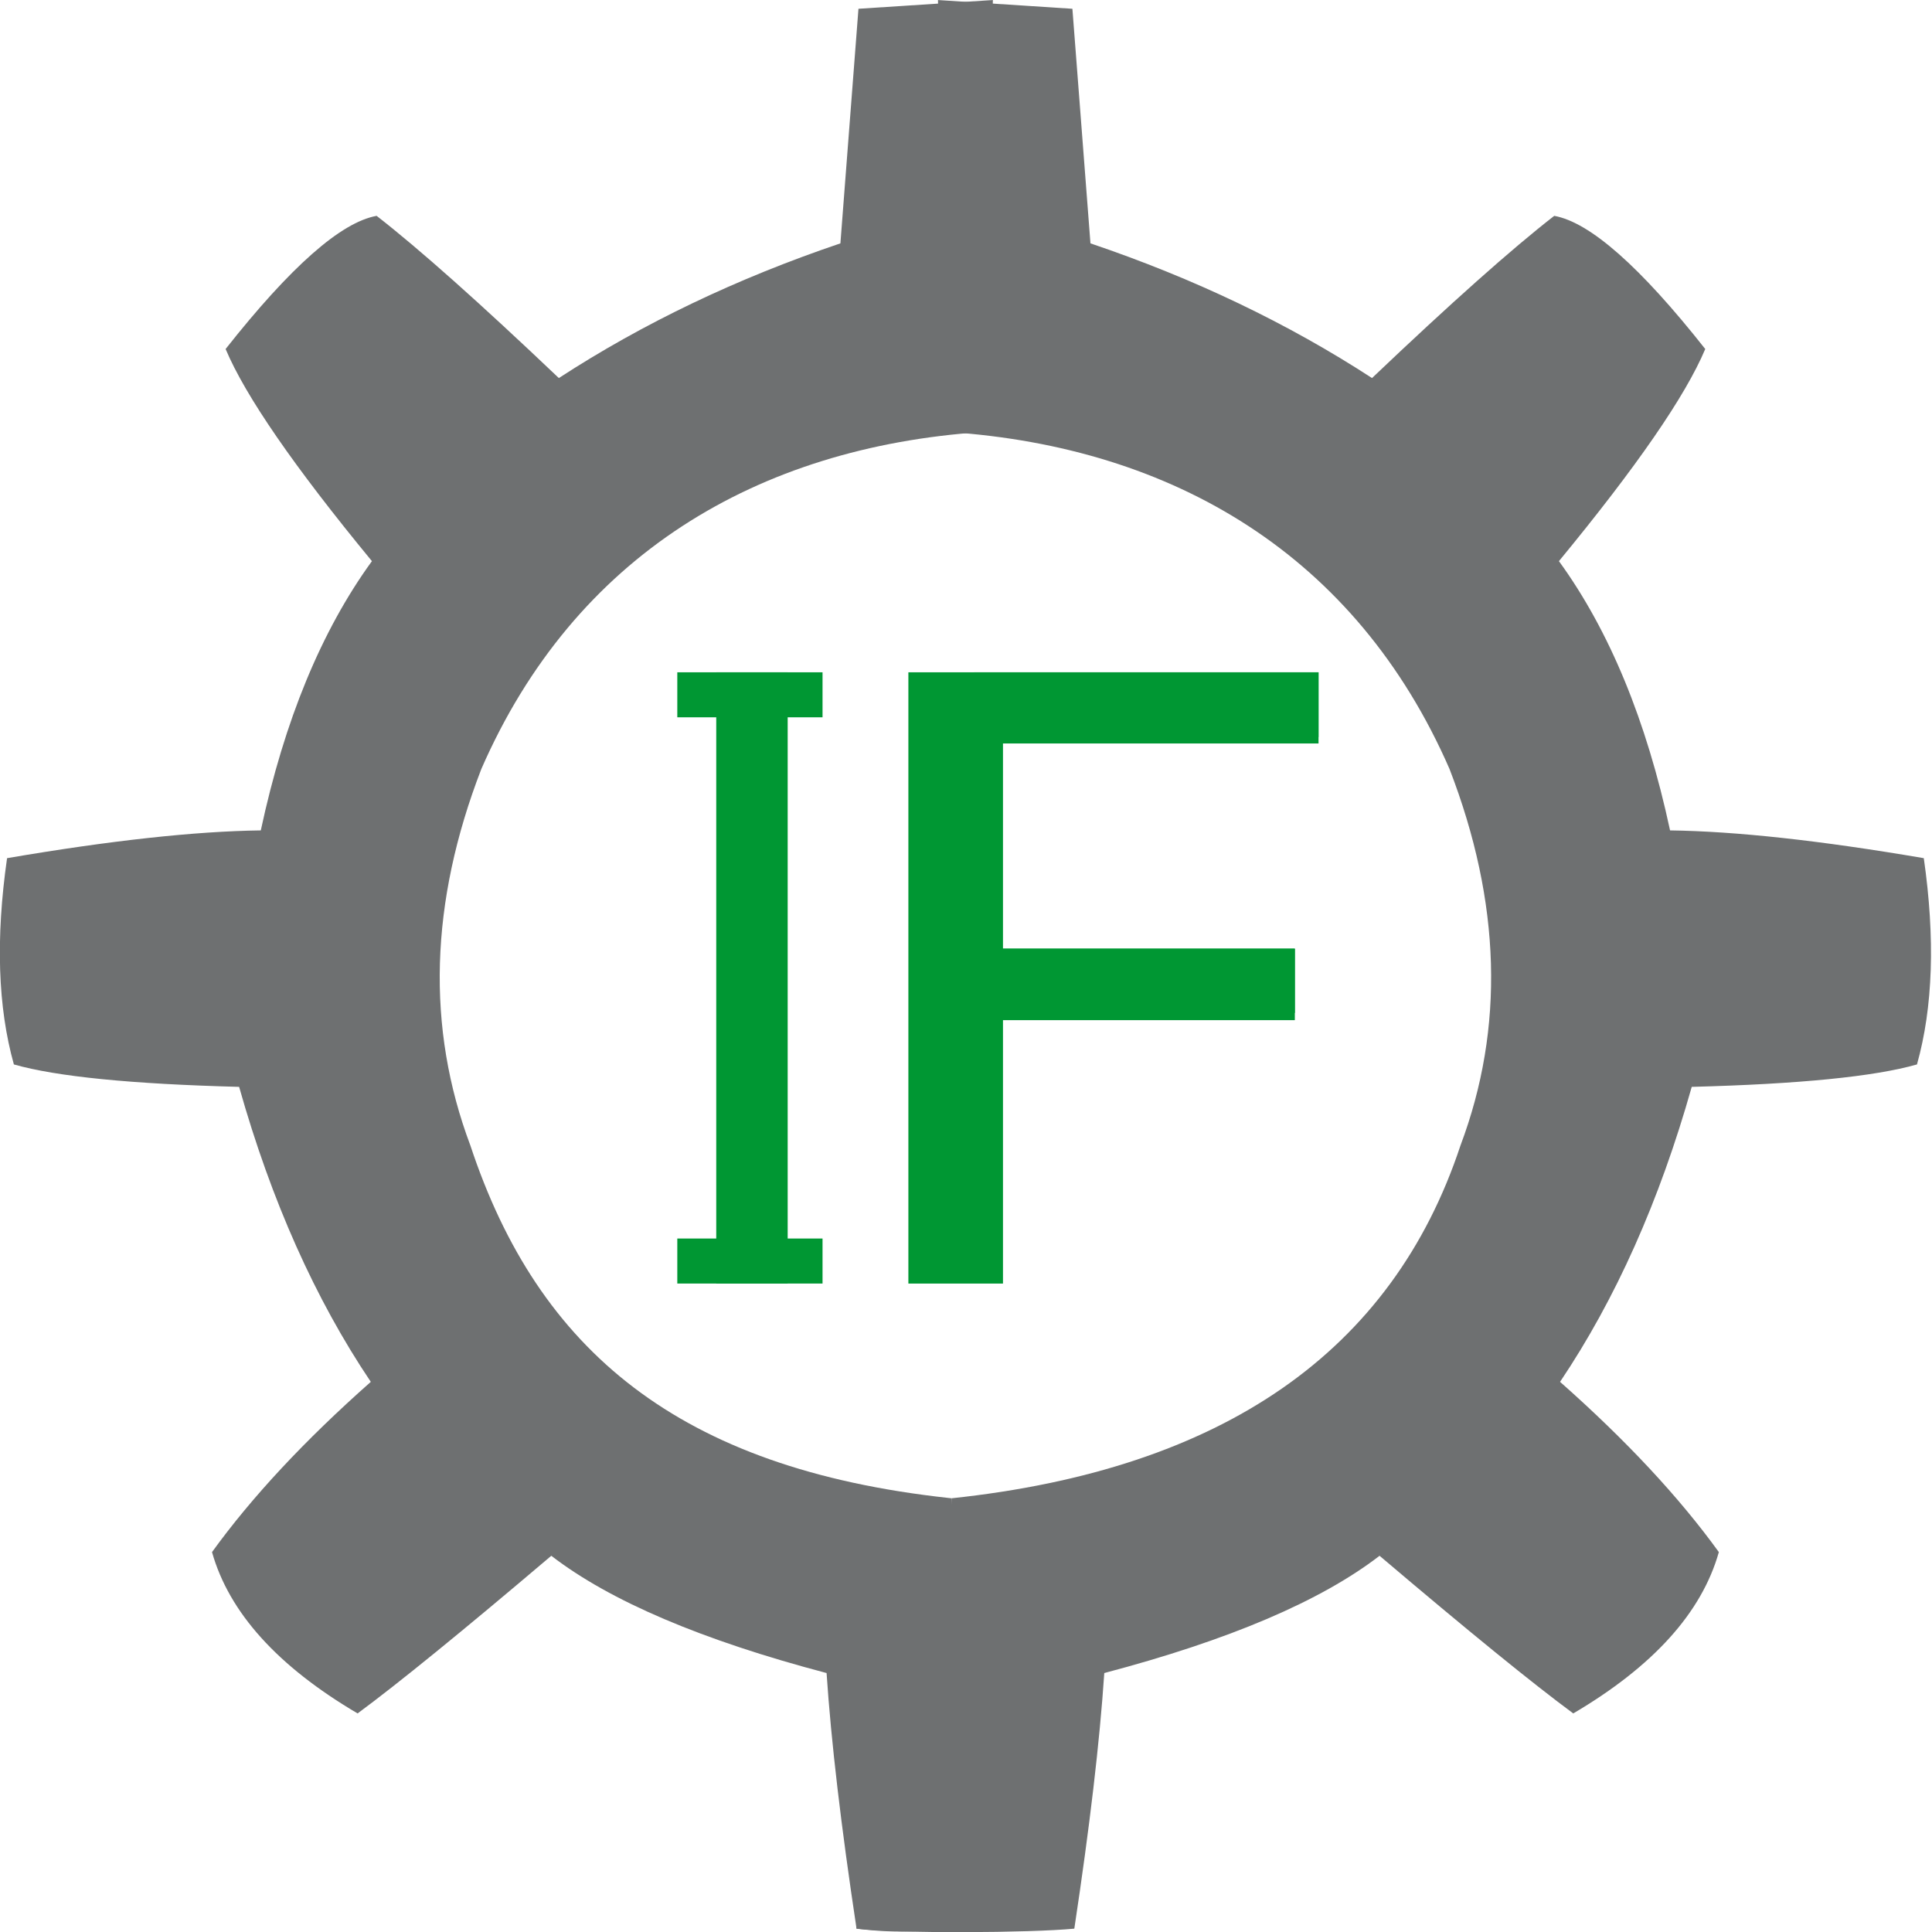 <?xml version="1.0" encoding="UTF-8" standalone="no"?>
<svg
   xmlns:dc="http://purl.org/dc/elements/1.1/"
   xmlns:cc="http://creativecommons.org/ns#"
   xmlns:rdf="http://www.w3.org/1999/02/22-rdf-syntax-ns#"
   xmlns:svg="http://www.w3.org/2000/svg"
   xmlns="http://www.w3.org/2000/svg"
   xmlns:sodipodi="http://sodipodi.sourceforge.net/DTD/sodipodi-0.dtd"
   xmlns:inkscape="http://www.inkscape.org/namespaces/inkscape"
   viewBox="0 0 330 330"
   version="1.1"
   id="svg34"
   sodipodi:docname="logo-square-loading.svg"
   width="330"
   height="330"
   inkscape:version="1.0.2 (e86c870879, 2021-01-15)">
  <sodipodi:namedview
     pagecolor="#ffffff"
     bordercolor="#666666"
     borderopacity="1"
     objecttolerance="10"
     gridtolerance="10"
     guidetolerance="10"
     inkscape:pageopacity="0"
     inkscape:pageshadow="2"
     inkscape:window-width="1480"
     inkscape:window-height="804"
     id="namedview36"
     showgrid="false"
     fit-margin-top="0"
     fit-margin-left="0"
     fit-margin-right="0"
     fit-margin-bottom="0"
     inkscape:zoom="0.38337718"
     inkscape:cx="-126.75922"
     inkscape:cy="149.77372"
     inkscape:window-x="0"
     inkscape:window-y="0"
     inkscape:window-maximized="0"
     inkscape:current-layer="svg34"
     inkscape:document-rotation="0" />
  <defs
     id="defs2">
    <inkscape:perspective
       sodipodi:type="inkscape:persp3d"
       inkscape:vp_x="0 : 172.00887 : 1"
       inkscape:vp_y="0 : 1000 : 0"
       inkscape:vp_z="315.98228 : 172.00887 : 1"
       inkscape:persp3d-origin="157.99114 : 119.34515 : 1"
       id="perspective863" />
  </defs>
  <g
     fill-rule="evenodd"
     id="g14"
     transform="matrix(1.008,0,0,1.015,-51.45,-133.05)"
     style="stroke-width:0.988">
    <g
       fill="#009733"
       id="g12"
       transform="translate(-17.942,19.736)"
       style="stroke-width:0.984">
      <path
         d="m 292.412,235.381 h -53.471 v 35.578 h 49.463 v 10.847 H 238.941 V 327.35 H 222.91 V 224.484 h 69.502 z"
         id="path6"
         style="stroke-width:0.988" />
      <path
         d="m 237.803,271.044 h 50.593 v 11.978 h -50.593 z m -3.755,-46.56 h 58.364 v 11.978 h -58.364 z m -43.695,0 h 12.105 v 102.861 h -12.105 z"
         id="path8"
         style="stroke-width:0.988" />
      <path
         d="m 183.754,224.484 h 24.611 v 7.575 h -24.611 z m 0,95.286 h 24.611 v 7.575 h -24.611 z"
         id="path10"
         style="stroke-width:0.988" />
    </g>
    <g
       id="g872"
       style="stroke-width:0.988">
      <path
         fill="#6e7071"
         class="logoIfmakersdSquareEngrenagem"
         d="m 132.6,260.502 c 15.791,-35.92 46.699,-54.158 84.847,-56.717 l 1.84,-72.694 -22.778,1.47 -3.059,39.476 c -17.537,5.891 -33.441,13.447 -47.711,22.666 -13.376,-12.631 -23.668,-21.73 -30.878,-27.296 -6.047,1.079 -14.576,8.552 -25.589,22.41 3.356,7.918 11.621,19.818 24.793,35.697 -8.553,11.689 -14.83,26.794 -18.83,45.312 -11.166,0.148 -25.498,1.705 -42.996,4.673 -1.948,13.52 -1.561,25.09 1.155,34.712 7.217,2.044 19.938,3.303 38.168,3.773 5.454,19.178 12.892,35.725 22.313,49.641 -11.188,9.829 -20.158,19.379 -26.907,28.649 2.892,10.175 11.116,19.225 24.669,27.15 6.873,-5.035 17.814,-13.877 32.823,-26.529 9.959,7.62 25.511,14.198 46.647,19.734 0.767,11.484 2.461,25.821 5.077,43.015 7.639,0.94 12.273,0.293 16.868,-0.055 0.704,-25.511 -0.136,-50.981 -0.762,-72.369 -0.202,-0.021 -0.403,-0.043 -0.604,-0.065 -45.516,-4.959 -69.41,-24.729 -80.939,-59.309 -7.494,-19.785 -6.878,-40.901 1.854,-63.344 z"
         id="path4"
         sodipodi:nodetypes="cccccccccccccccccccccsccc"
         style="stroke-width:0.984" />
      <path
         fill="#6e7071"
         class="logoIfmakersdSquareEngrenagem"
         d="M 296.671,260.502 C 280.881,224.582 249.972,206.344 211.824,203.785 l -1.84,-72.694 22.778,1.47 3.059,39.476 c 17.537,5.891 33.441,13.447 47.711,22.666 13.376,-12.631 23.668,-21.73 30.878,-27.296 6.047,1.079 14.576,8.552 25.589,22.41 -3.356,7.918 -11.621,19.818 -24.793,35.697 8.553,11.689 14.83,26.794 18.83,45.312 11.166,0.148 25.498,1.705 42.996,4.673 1.948,13.52 1.561,25.09 -1.155,34.712 -7.217,2.044 -19.938,3.303 -38.168,3.773 -5.454,19.178 -12.892,35.725 -22.313,49.641 11.188,9.829 20.158,19.379 26.907,28.649 -2.892,10.175 -11.116,19.225 -24.669,27.15 -6.873,-5.035 -17.814,-13.877 -32.823,-26.529 -9.959,7.62 -25.511,14.198 -46.647,19.734 -0.767,11.484 -2.461,25.821 -5.077,43.015 -7.562,0.716 -29.735,0.849 -36.904,0 -0.704,-25.511 15.479,-51.036 16.106,-72.424 45.909,-4.85 74.654,-24.642 86.234,-59.373 7.494,-19.785 6.878,-40.901 -1.854,-63.344 z"
         id="path4-3"
         style="stroke-width:0.988"
         sodipodi:nodetypes="cccccccccccccccccccccccc" />
    </g>
  </g>
</svg>
